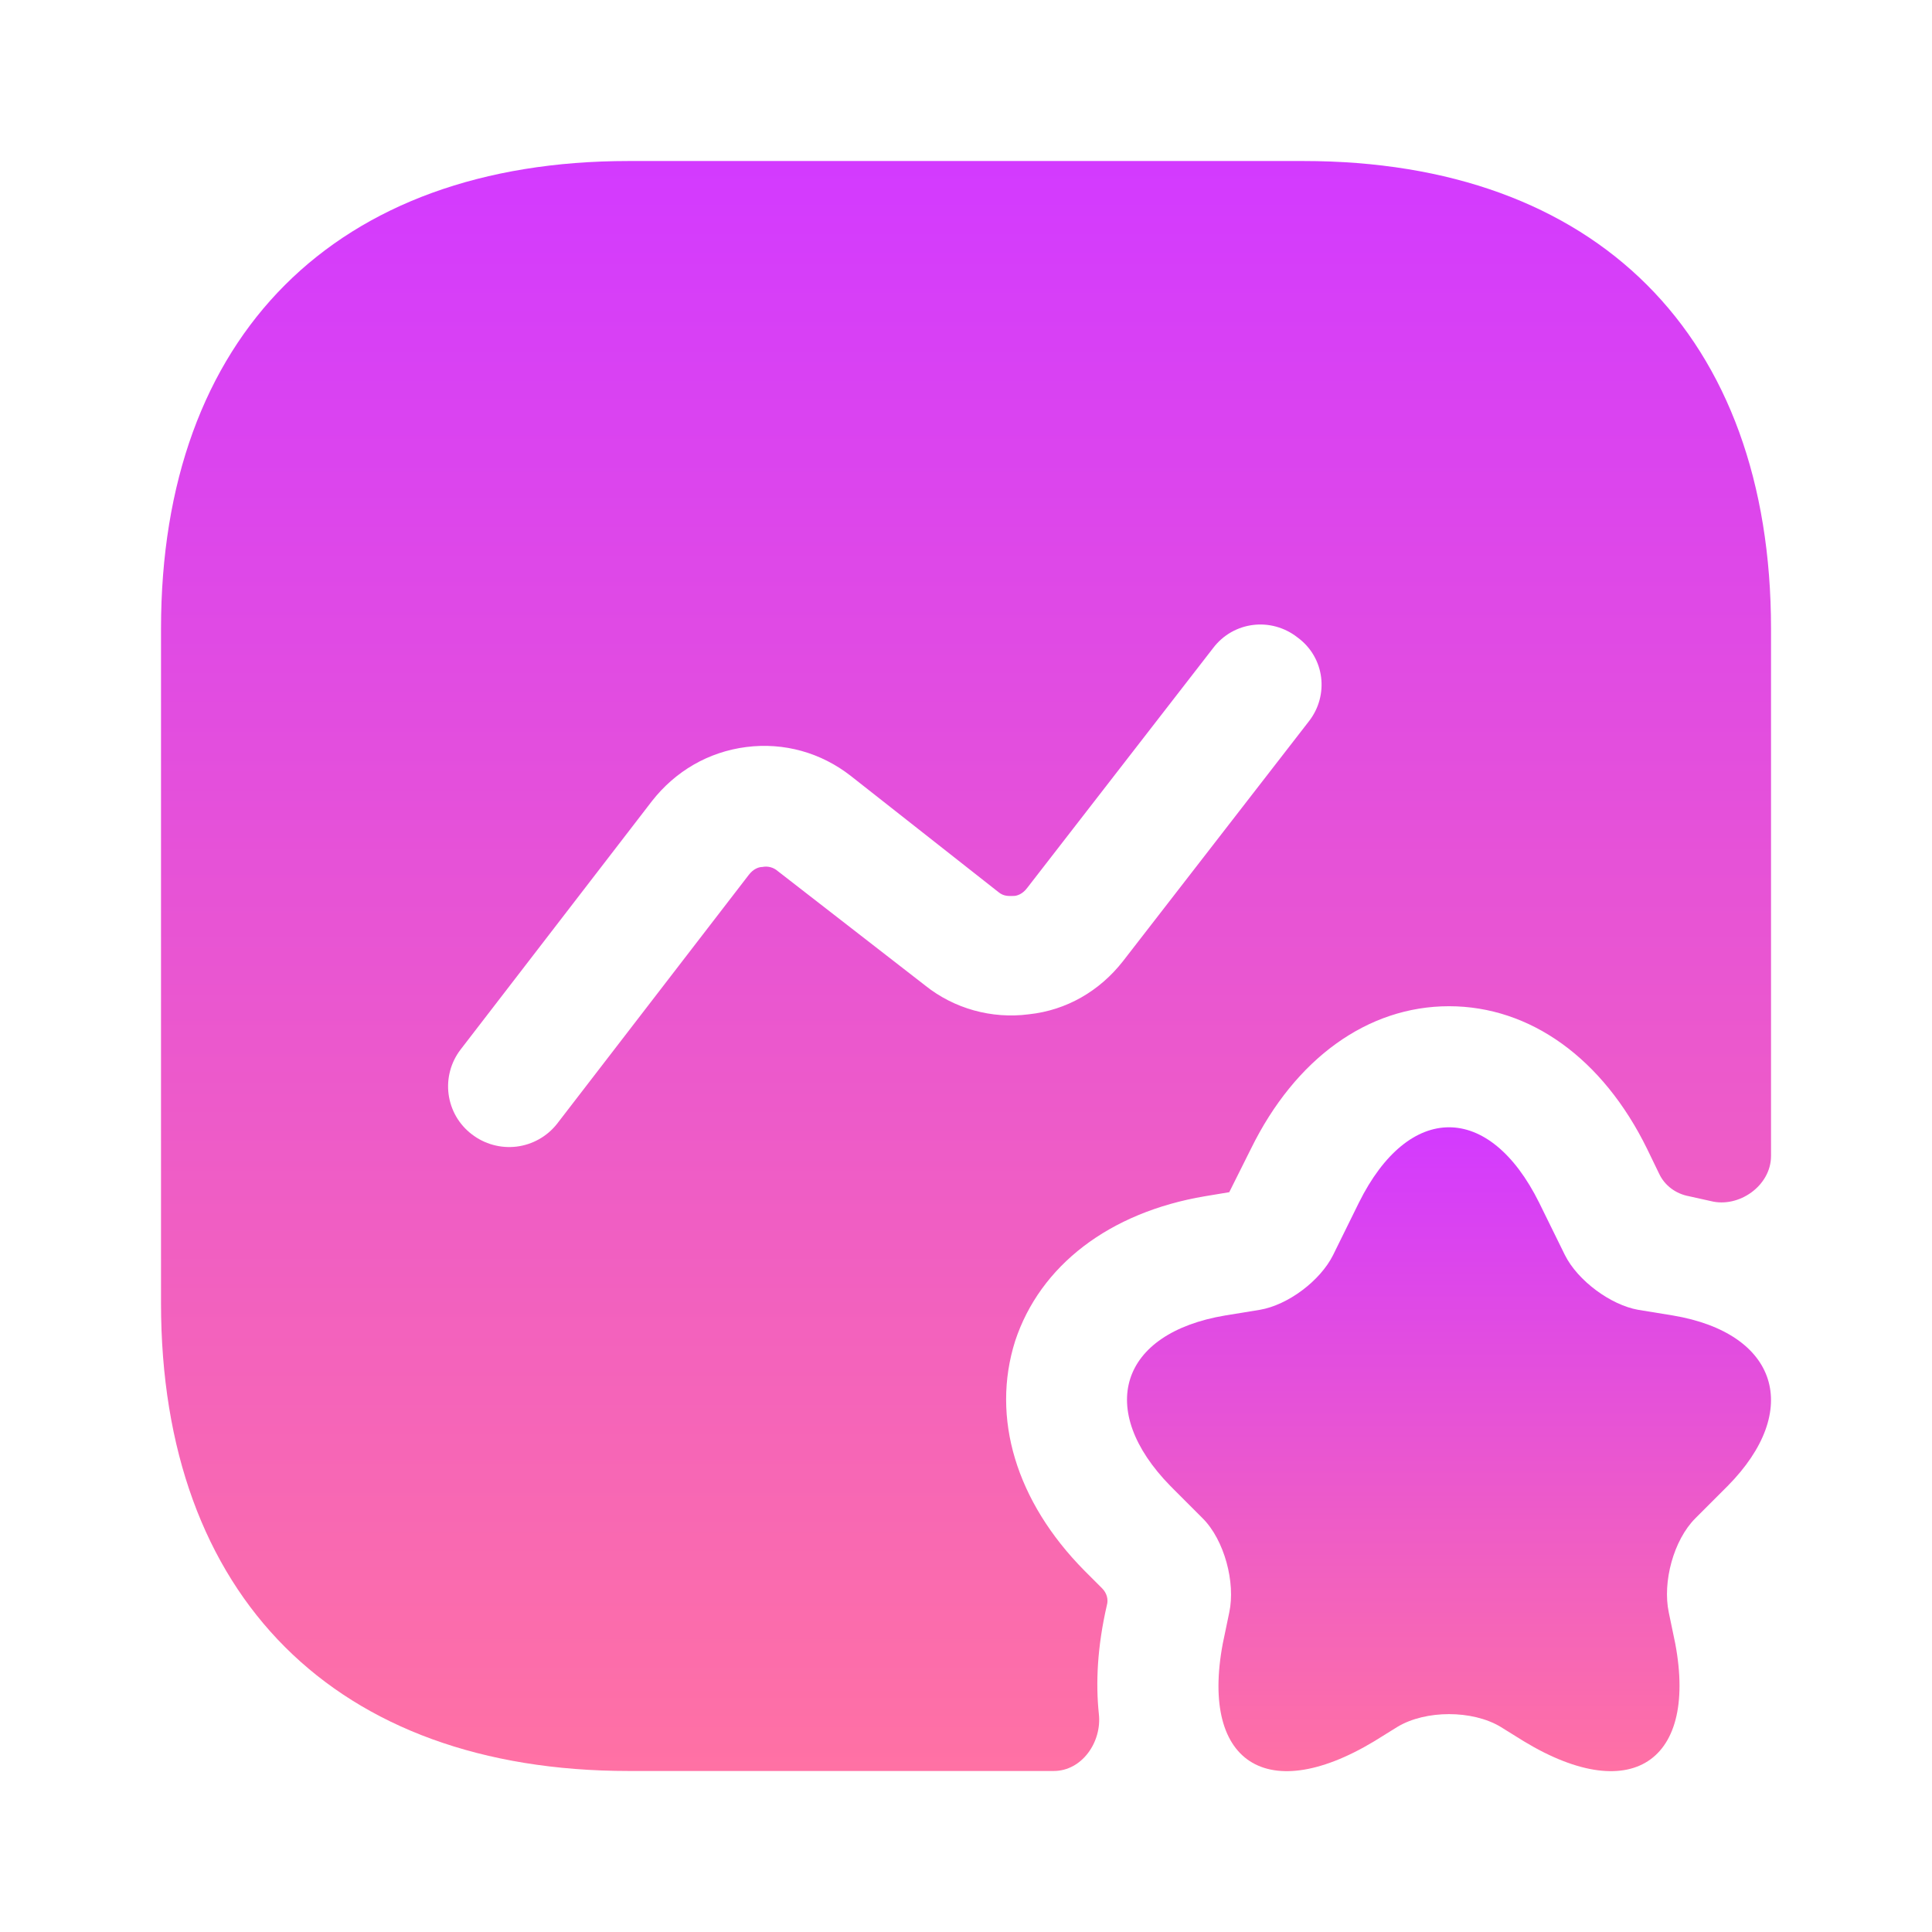 <svg width="50" height="50" viewBox="0 0 50 50" fill="none" xmlns="http://www.w3.org/2000/svg">
<g id="Iconsax/Bold/favoritechart">
<path id="Vector" d="M39.834 31.127L40.5 32.481C40.834 33.148 41.688 33.773 42.396 33.898L43.292 34.044C46.021 34.502 46.646 36.502 44.709 38.46L43.875 39.294C43.313 39.856 43.021 40.94 43.188 41.731L43.292 42.231C44.042 45.523 42.292 46.794 39.438 45.065L38.834 44.69C38.104 44.252 36.896 44.252 36.167 44.69L35.563 45.065C32.688 46.794 30.959 45.523 31.709 42.231L31.813 41.731C31.979 40.96 31.688 39.856 31.125 39.294L30.292 38.46C28.354 36.481 28.979 34.502 31.709 34.044L32.604 33.898C33.334 33.773 34.167 33.148 34.5 32.481L35.167 31.127C36.459 28.523 38.542 28.523 39.834 31.127Z" fill="url(#paint0_linear_237_2250)"/>
<path id="Vector_2" d="M33.73 4.167H16.271C8.688 4.167 4.167 8.687 4.167 16.271V33.729C4.167 41.312 8.688 45.833 16.271 45.833H27.271C28 45.833 28.521 45.083 28.438 44.354C28.355 43.562 28.396 42.625 28.646 41.541C28.688 41.396 28.646 41.229 28.521 41.104L28.063 40.646C26.292 38.854 25.646 36.687 26.271 34.708C26.917 32.75 28.709 31.375 31.188 30.958L31.813 30.854L32.375 29.729C33.521 27.396 35.396 26.041 37.5 26.041C39.605 26.041 41.48 27.396 42.625 29.729L42.938 30.375C43.084 30.687 43.375 30.896 43.709 30.958L44.271 31.083C45 31.271 45.834 30.687 45.834 29.916V16.271C45.834 8.687 41.313 4.167 33.73 4.167ZM33.875 18.666L29.063 24.875C28.459 25.646 27.605 26.146 26.625 26.25C25.667 26.375 24.688 26.104 23.938 25.5L20.125 22.541C20.072 22.495 20.008 22.461 19.94 22.443C19.871 22.425 19.799 22.423 19.73 22.437C19.646 22.437 19.5 22.479 19.375 22.646L14.417 29.083C14.159 29.411 13.782 29.623 13.369 29.674C12.955 29.724 12.538 29.609 12.209 29.354C12.046 29.23 11.909 29.074 11.806 28.897C11.704 28.72 11.637 28.524 11.61 28.321C11.583 28.117 11.596 27.911 11.649 27.713C11.701 27.515 11.793 27.329 11.917 27.166L16.875 20.729C17.48 19.958 18.334 19.458 19.313 19.333C20.292 19.208 21.25 19.479 22.021 20.083L25.834 23.083C25.98 23.208 26.125 23.187 26.23 23.187C26.313 23.187 26.459 23.146 26.584 22.979L31.396 16.771C31.917 16.083 32.896 15.958 33.584 16.5C34.292 17.021 34.396 18 33.875 18.666Z" fill="url(#paint1_linear_237_2250)"/>
</g>
<defs>
<linearGradient id="paint0_linear_237_2250" x1="37.5" y1="29.174" x2="37.5" y2="45.837" gradientUnits="userSpaceOnUse">
<stop stop-color="#D33AFF"/>
<stop offset="1" stop-color="#FF71A4"/>
</linearGradient>
<linearGradient id="paint1_linear_237_2250" x1="25" y1="4.167" x2="25" y2="45.833" gradientUnits="userSpaceOnUse">
<stop stop-color="#D33AFF"/>
<stop offset="1" stop-color="#FF71A4"/>
</linearGradient>
</defs>
</svg>
